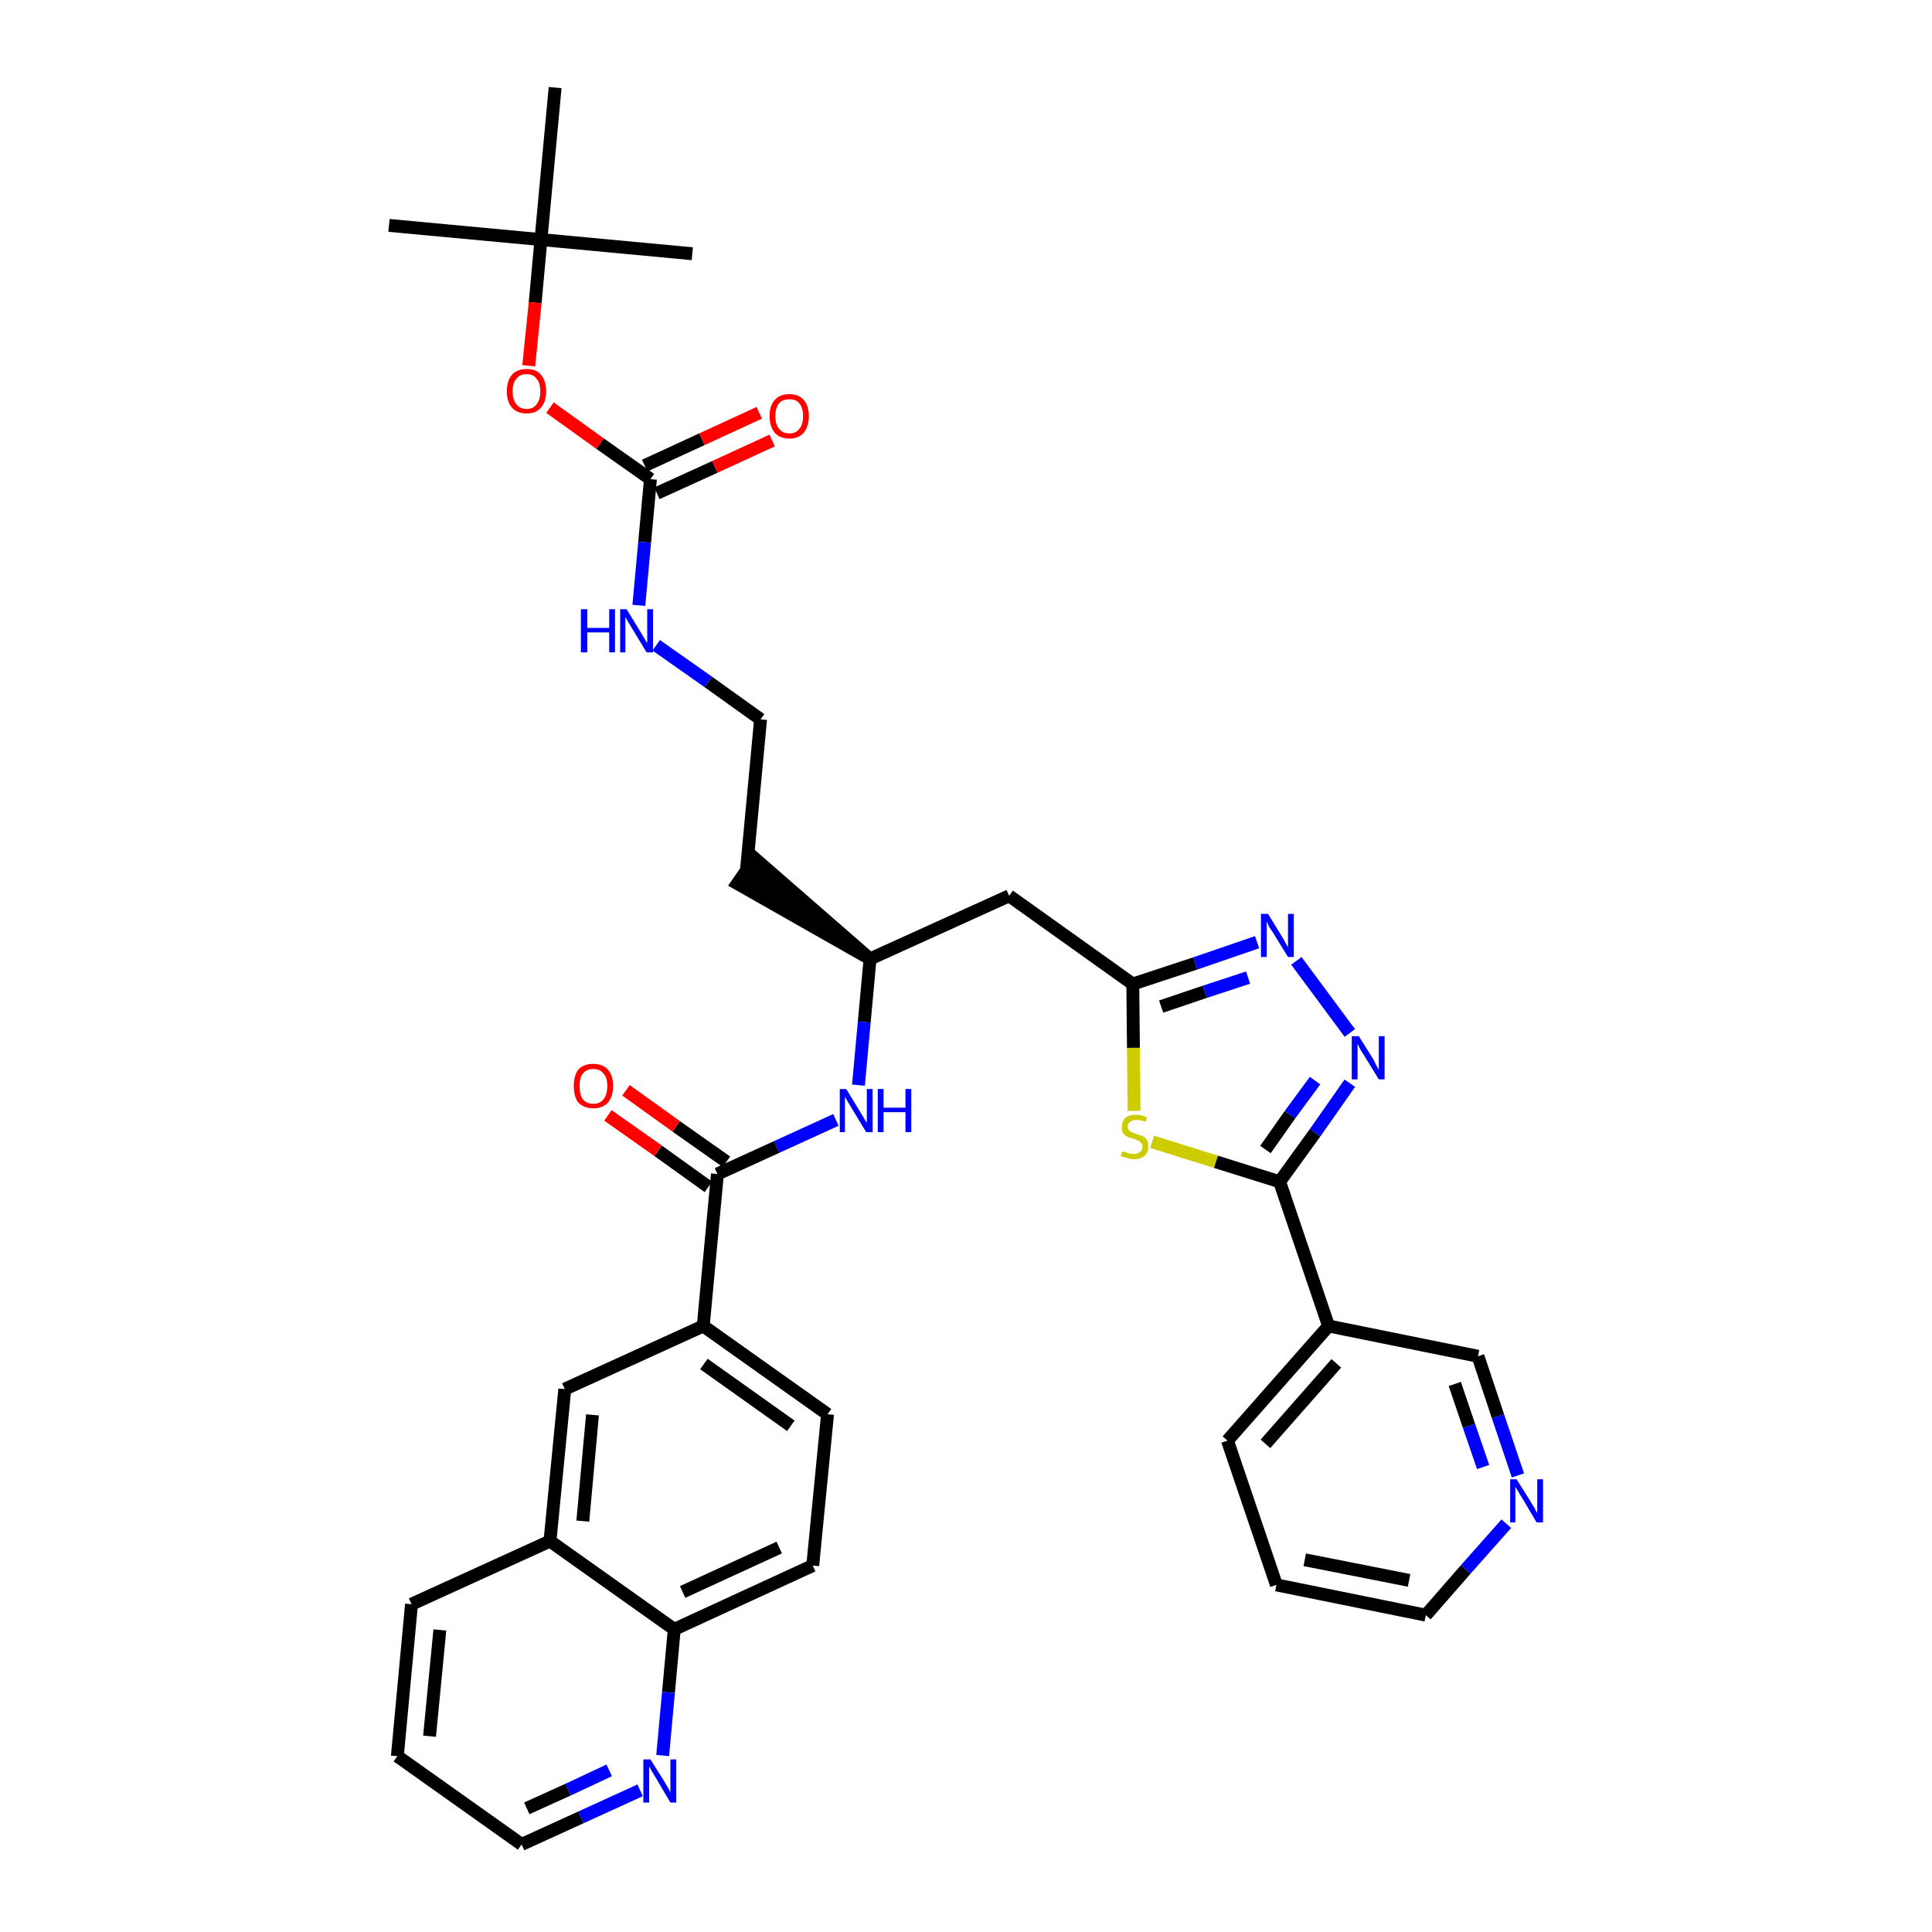 <?xml version='1.0' encoding='iso-8859-1'?>
<svg version='1.1' baseProfile='full'
              xmlns='http://www.w3.org/2000/svg'
                      xmlns:rdkit='http://www.rdkit.org/xml'
                      xmlns:xlink='http://www.w3.org/1999/xlink'
                  xml:space='preserve'
width='300px' height='300px' viewBox='0 0 300 300'>
<!-- END OF HEADER -->
<path class='bond-0 atom-0 atom-1' d='M 60.4,35.0 L 84.0,37.2' style='fill:none;fill-rule:evenodd;stroke:#000000;stroke-width:2.0px;stroke-linecap:butt;stroke-linejoin:miter;stroke-opacity:1' />
<path class='bond-1 atom-1 atom-2' d='M 84.0,37.2 L 107.5,39.4' style='fill:none;fill-rule:evenodd;stroke:#000000;stroke-width:2.0px;stroke-linecap:butt;stroke-linejoin:miter;stroke-opacity:1' />
<path class='bond-2 atom-1 atom-3' d='M 84.0,37.2 L 86.2,13.6' style='fill:none;fill-rule:evenodd;stroke:#000000;stroke-width:2.0px;stroke-linecap:butt;stroke-linejoin:miter;stroke-opacity:1' />
<path class='bond-3 atom-1 atom-4' d='M 84.0,37.2 L 83.1,47.0' style='fill:none;fill-rule:evenodd;stroke:#000000;stroke-width:2.0px;stroke-linecap:butt;stroke-linejoin:miter;stroke-opacity:1' />
<path class='bond-3 atom-1 atom-4' d='M 83.1,47.0 L 82.1,56.8' style='fill:none;fill-rule:evenodd;stroke:#FF0000;stroke-width:2.0px;stroke-linecap:butt;stroke-linejoin:miter;stroke-opacity:1' />
<path class='bond-4 atom-4 atom-5' d='M 85.4,63.3 L 93.2,68.9' style='fill:none;fill-rule:evenodd;stroke:#FF0000;stroke-width:2.0px;stroke-linecap:butt;stroke-linejoin:miter;stroke-opacity:1' />
<path class='bond-4 atom-4 atom-5' d='M 93.2,68.9 L 101.0,74.4' style='fill:none;fill-rule:evenodd;stroke:#000000;stroke-width:2.0px;stroke-linecap:butt;stroke-linejoin:miter;stroke-opacity:1' />
<path class='bond-5 atom-5 atom-6' d='M 102.0,76.6 L 111.0,72.5' style='fill:none;fill-rule:evenodd;stroke:#000000;stroke-width:2.0px;stroke-linecap:butt;stroke-linejoin:miter;stroke-opacity:1' />
<path class='bond-5 atom-5 atom-6' d='M 111.0,72.5 L 119.9,68.4' style='fill:none;fill-rule:evenodd;stroke:#FF0000;stroke-width:2.0px;stroke-linecap:butt;stroke-linejoin:miter;stroke-opacity:1' />
<path class='bond-5 atom-5 atom-6' d='M 100.1,72.3 L 109.0,68.2' style='fill:none;fill-rule:evenodd;stroke:#000000;stroke-width:2.0px;stroke-linecap:butt;stroke-linejoin:miter;stroke-opacity:1' />
<path class='bond-5 atom-5 atom-6' d='M 109.0,68.2 L 117.9,64.1' style='fill:none;fill-rule:evenodd;stroke:#FF0000;stroke-width:2.0px;stroke-linecap:butt;stroke-linejoin:miter;stroke-opacity:1' />
<path class='bond-6 atom-5 atom-7' d='M 101.0,74.4 L 100.1,84.2' style='fill:none;fill-rule:evenodd;stroke:#000000;stroke-width:2.0px;stroke-linecap:butt;stroke-linejoin:miter;stroke-opacity:1' />
<path class='bond-6 atom-5 atom-7' d='M 100.1,84.2 L 99.2,94.0' style='fill:none;fill-rule:evenodd;stroke:#0000FF;stroke-width:2.0px;stroke-linecap:butt;stroke-linejoin:miter;stroke-opacity:1' />
<path class='bond-7 atom-7 atom-8' d='M 101.9,100.2 L 110.0,105.9' style='fill:none;fill-rule:evenodd;stroke:#0000FF;stroke-width:2.0px;stroke-linecap:butt;stroke-linejoin:miter;stroke-opacity:1' />
<path class='bond-7 atom-7 atom-8' d='M 110.0,105.9 L 118.1,111.7' style='fill:none;fill-rule:evenodd;stroke:#000000;stroke-width:2.0px;stroke-linecap:butt;stroke-linejoin:miter;stroke-opacity:1' />
<path class='bond-8 atom-8 atom-9' d='M 118.1,111.7 L 115.9,135.2' style='fill:none;fill-rule:evenodd;stroke:#000000;stroke-width:2.0px;stroke-linecap:butt;stroke-linejoin:miter;stroke-opacity:1' />
<path class='bond-9 atom-10 atom-9' d='M 135.1,148.9 L 117.2,133.3 L 114.5,137.2 Z' style='fill:#000000;fill-rule:evenodd;fill-opacity:1;stroke:#000000;stroke-width:2.0px;stroke-linecap:butt;stroke-linejoin:miter;stroke-opacity:1;' />
<path class='bond-10 atom-10 atom-11' d='M 135.1,148.9 L 156.7,139.1' style='fill:none;fill-rule:evenodd;stroke:#000000;stroke-width:2.0px;stroke-linecap:butt;stroke-linejoin:miter;stroke-opacity:1' />
<path class='bond-22 atom-10 atom-23' d='M 135.1,148.9 L 134.2,158.7' style='fill:none;fill-rule:evenodd;stroke:#000000;stroke-width:2.0px;stroke-linecap:butt;stroke-linejoin:miter;stroke-opacity:1' />
<path class='bond-22 atom-10 atom-23' d='M 134.2,158.7 L 133.3,168.5' style='fill:none;fill-rule:evenodd;stroke:#0000FF;stroke-width:2.0px;stroke-linecap:butt;stroke-linejoin:miter;stroke-opacity:1' />
<path class='bond-11 atom-11 atom-12' d='M 156.7,139.1 L 175.9,152.8' style='fill:none;fill-rule:evenodd;stroke:#000000;stroke-width:2.0px;stroke-linecap:butt;stroke-linejoin:miter;stroke-opacity:1' />
<path class='bond-12 atom-12 atom-13' d='M 175.9,152.8 L 185.6,149.6' style='fill:none;fill-rule:evenodd;stroke:#000000;stroke-width:2.0px;stroke-linecap:butt;stroke-linejoin:miter;stroke-opacity:1' />
<path class='bond-12 atom-12 atom-13' d='M 185.6,149.6 L 195.2,146.3' style='fill:none;fill-rule:evenodd;stroke:#0000FF;stroke-width:2.0px;stroke-linecap:butt;stroke-linejoin:miter;stroke-opacity:1' />
<path class='bond-12 atom-12 atom-13' d='M 180.3,156.3 L 187.1,154.0' style='fill:none;fill-rule:evenodd;stroke:#000000;stroke-width:2.0px;stroke-linecap:butt;stroke-linejoin:miter;stroke-opacity:1' />
<path class='bond-12 atom-12 atom-13' d='M 187.1,154.0 L 193.8,151.8' style='fill:none;fill-rule:evenodd;stroke:#0000FF;stroke-width:2.0px;stroke-linecap:butt;stroke-linejoin:miter;stroke-opacity:1' />
<path class='bond-35 atom-22 atom-12' d='M 176.1,172.5 L 176.0,162.7' style='fill:none;fill-rule:evenodd;stroke:#CCCC00;stroke-width:2.0px;stroke-linecap:butt;stroke-linejoin:miter;stroke-opacity:1' />
<path class='bond-35 atom-22 atom-12' d='M 176.0,162.7 L 175.9,152.8' style='fill:none;fill-rule:evenodd;stroke:#000000;stroke-width:2.0px;stroke-linecap:butt;stroke-linejoin:miter;stroke-opacity:1' />
<path class='bond-13 atom-13 atom-14' d='M 201.3,149.2 L 209.6,160.4' style='fill:none;fill-rule:evenodd;stroke:#0000FF;stroke-width:2.0px;stroke-linecap:butt;stroke-linejoin:miter;stroke-opacity:1' />
<path class='bond-14 atom-14 atom-15' d='M 209.6,168.2 L 204.2,175.9' style='fill:none;fill-rule:evenodd;stroke:#0000FF;stroke-width:2.0px;stroke-linecap:butt;stroke-linejoin:miter;stroke-opacity:1' />
<path class='bond-14 atom-14 atom-15' d='M 204.2,175.9 L 198.7,183.5' style='fill:none;fill-rule:evenodd;stroke:#000000;stroke-width:2.0px;stroke-linecap:butt;stroke-linejoin:miter;stroke-opacity:1' />
<path class='bond-14 atom-14 atom-15' d='M 204.2,167.8 L 200.3,173.1' style='fill:none;fill-rule:evenodd;stroke:#0000FF;stroke-width:2.0px;stroke-linecap:butt;stroke-linejoin:miter;stroke-opacity:1' />
<path class='bond-14 atom-14 atom-15' d='M 200.3,173.1 L 196.5,178.5' style='fill:none;fill-rule:evenodd;stroke:#000000;stroke-width:2.0px;stroke-linecap:butt;stroke-linejoin:miter;stroke-opacity:1' />
<path class='bond-15 atom-15 atom-16' d='M 198.7,183.5 L 206.3,205.9' style='fill:none;fill-rule:evenodd;stroke:#000000;stroke-width:2.0px;stroke-linecap:butt;stroke-linejoin:miter;stroke-opacity:1' />
<path class='bond-21 atom-15 atom-22' d='M 198.7,183.5 L 188.8,180.4' style='fill:none;fill-rule:evenodd;stroke:#000000;stroke-width:2.0px;stroke-linecap:butt;stroke-linejoin:miter;stroke-opacity:1' />
<path class='bond-21 atom-15 atom-22' d='M 188.8,180.4 L 178.9,177.3' style='fill:none;fill-rule:evenodd;stroke:#CCCC00;stroke-width:2.0px;stroke-linecap:butt;stroke-linejoin:miter;stroke-opacity:1' />
<path class='bond-16 atom-16 atom-17' d='M 206.3,205.9 L 190.6,223.7' style='fill:none;fill-rule:evenodd;stroke:#000000;stroke-width:2.0px;stroke-linecap:butt;stroke-linejoin:miter;stroke-opacity:1' />
<path class='bond-16 atom-16 atom-17' d='M 207.5,211.7 L 196.5,224.2' style='fill:none;fill-rule:evenodd;stroke:#000000;stroke-width:2.0px;stroke-linecap:butt;stroke-linejoin:miter;stroke-opacity:1' />
<path class='bond-37 atom-21 atom-16' d='M 229.5,210.6 L 206.3,205.9' style='fill:none;fill-rule:evenodd;stroke:#000000;stroke-width:2.0px;stroke-linecap:butt;stroke-linejoin:miter;stroke-opacity:1' />
<path class='bond-17 atom-17 atom-18' d='M 190.6,223.7 L 198.2,246.1' style='fill:none;fill-rule:evenodd;stroke:#000000;stroke-width:2.0px;stroke-linecap:butt;stroke-linejoin:miter;stroke-opacity:1' />
<path class='bond-18 atom-18 atom-19' d='M 198.2,246.1 L 221.4,250.8' style='fill:none;fill-rule:evenodd;stroke:#000000;stroke-width:2.0px;stroke-linecap:butt;stroke-linejoin:miter;stroke-opacity:1' />
<path class='bond-18 atom-18 atom-19' d='M 202.6,242.2 L 218.8,245.4' style='fill:none;fill-rule:evenodd;stroke:#000000;stroke-width:2.0px;stroke-linecap:butt;stroke-linejoin:miter;stroke-opacity:1' />
<path class='bond-19 atom-19 atom-20' d='M 221.4,250.8 L 227.6,243.7' style='fill:none;fill-rule:evenodd;stroke:#000000;stroke-width:2.0px;stroke-linecap:butt;stroke-linejoin:miter;stroke-opacity:1' />
<path class='bond-19 atom-19 atom-20' d='M 227.6,243.7 L 233.9,236.6' style='fill:none;fill-rule:evenodd;stroke:#0000FF;stroke-width:2.0px;stroke-linecap:butt;stroke-linejoin:miter;stroke-opacity:1' />
<path class='bond-20 atom-20 atom-21' d='M 235.7,229.1 L 232.6,219.9' style='fill:none;fill-rule:evenodd;stroke:#0000FF;stroke-width:2.0px;stroke-linecap:butt;stroke-linejoin:miter;stroke-opacity:1' />
<path class='bond-20 atom-20 atom-21' d='M 232.6,219.9 L 229.5,210.6' style='fill:none;fill-rule:evenodd;stroke:#000000;stroke-width:2.0px;stroke-linecap:butt;stroke-linejoin:miter;stroke-opacity:1' />
<path class='bond-20 atom-20 atom-21' d='M 230.3,227.8 L 228.1,221.4' style='fill:none;fill-rule:evenodd;stroke:#0000FF;stroke-width:2.0px;stroke-linecap:butt;stroke-linejoin:miter;stroke-opacity:1' />
<path class='bond-20 atom-20 atom-21' d='M 228.1,221.4 L 225.9,214.9' style='fill:none;fill-rule:evenodd;stroke:#000000;stroke-width:2.0px;stroke-linecap:butt;stroke-linejoin:miter;stroke-opacity:1' />
<path class='bond-23 atom-23 atom-24' d='M 129.8,173.9 L 120.6,178.1' style='fill:none;fill-rule:evenodd;stroke:#0000FF;stroke-width:2.0px;stroke-linecap:butt;stroke-linejoin:miter;stroke-opacity:1' />
<path class='bond-23 atom-23 atom-24' d='M 120.6,178.1 L 111.4,182.3' style='fill:none;fill-rule:evenodd;stroke:#000000;stroke-width:2.0px;stroke-linecap:butt;stroke-linejoin:miter;stroke-opacity:1' />
<path class='bond-24 atom-24 atom-25' d='M 112.8,180.4 L 105.0,174.9' style='fill:none;fill-rule:evenodd;stroke:#000000;stroke-width:2.0px;stroke-linecap:butt;stroke-linejoin:miter;stroke-opacity:1' />
<path class='bond-24 atom-24 atom-25' d='M 105.0,174.9 L 97.2,169.3' style='fill:none;fill-rule:evenodd;stroke:#FF0000;stroke-width:2.0px;stroke-linecap:butt;stroke-linejoin:miter;stroke-opacity:1' />
<path class='bond-24 atom-24 atom-25' d='M 110.0,184.3 L 102.2,178.7' style='fill:none;fill-rule:evenodd;stroke:#000000;stroke-width:2.0px;stroke-linecap:butt;stroke-linejoin:miter;stroke-opacity:1' />
<path class='bond-24 atom-24 atom-25' d='M 102.2,178.7 L 94.4,173.2' style='fill:none;fill-rule:evenodd;stroke:#FF0000;stroke-width:2.0px;stroke-linecap:butt;stroke-linejoin:miter;stroke-opacity:1' />
<path class='bond-25 atom-24 atom-26' d='M 111.4,182.3 L 109.2,205.9' style='fill:none;fill-rule:evenodd;stroke:#000000;stroke-width:2.0px;stroke-linecap:butt;stroke-linejoin:miter;stroke-opacity:1' />
<path class='bond-26 atom-26 atom-27' d='M 109.2,205.9 L 128.5,219.6' style='fill:none;fill-rule:evenodd;stroke:#000000;stroke-width:2.0px;stroke-linecap:butt;stroke-linejoin:miter;stroke-opacity:1' />
<path class='bond-26 atom-26 atom-27' d='M 109.3,211.8 L 122.8,221.4' style='fill:none;fill-rule:evenodd;stroke:#000000;stroke-width:2.0px;stroke-linecap:butt;stroke-linejoin:miter;stroke-opacity:1' />
<path class='bond-36 atom-35 atom-26' d='M 87.7,215.7 L 109.2,205.9' style='fill:none;fill-rule:evenodd;stroke:#000000;stroke-width:2.0px;stroke-linecap:butt;stroke-linejoin:miter;stroke-opacity:1' />
<path class='bond-27 atom-27 atom-28' d='M 128.5,219.6 L 126.2,243.1' style='fill:none;fill-rule:evenodd;stroke:#000000;stroke-width:2.0px;stroke-linecap:butt;stroke-linejoin:miter;stroke-opacity:1' />
<path class='bond-28 atom-28 atom-29' d='M 126.2,243.1 L 104.7,253.0' style='fill:none;fill-rule:evenodd;stroke:#000000;stroke-width:2.0px;stroke-linecap:butt;stroke-linejoin:miter;stroke-opacity:1' />
<path class='bond-28 atom-28 atom-29' d='M 121.0,240.3 L 106.0,247.2' style='fill:none;fill-rule:evenodd;stroke:#000000;stroke-width:2.0px;stroke-linecap:butt;stroke-linejoin:miter;stroke-opacity:1' />
<path class='bond-29 atom-29 atom-30' d='M 104.7,253.0 L 103.8,262.8' style='fill:none;fill-rule:evenodd;stroke:#000000;stroke-width:2.0px;stroke-linecap:butt;stroke-linejoin:miter;stroke-opacity:1' />
<path class='bond-29 atom-29 atom-30' d='M 103.8,262.8 L 102.9,272.6' style='fill:none;fill-rule:evenodd;stroke:#0000FF;stroke-width:2.0px;stroke-linecap:butt;stroke-linejoin:miter;stroke-opacity:1' />
<path class='bond-38 atom-34 atom-29' d='M 85.4,239.3 L 104.7,253.0' style='fill:none;fill-rule:evenodd;stroke:#000000;stroke-width:2.0px;stroke-linecap:butt;stroke-linejoin:miter;stroke-opacity:1' />
<path class='bond-30 atom-30 atom-31' d='M 99.4,278.0 L 90.2,282.2' style='fill:none;fill-rule:evenodd;stroke:#0000FF;stroke-width:2.0px;stroke-linecap:butt;stroke-linejoin:miter;stroke-opacity:1' />
<path class='bond-30 atom-30 atom-31' d='M 90.2,282.2 L 81.0,286.4' style='fill:none;fill-rule:evenodd;stroke:#000000;stroke-width:2.0px;stroke-linecap:butt;stroke-linejoin:miter;stroke-opacity:1' />
<path class='bond-30 atom-30 atom-31' d='M 94.6,274.9 L 88.2,277.9' style='fill:none;fill-rule:evenodd;stroke:#0000FF;stroke-width:2.0px;stroke-linecap:butt;stroke-linejoin:miter;stroke-opacity:1' />
<path class='bond-30 atom-30 atom-31' d='M 88.2,277.9 L 81.8,280.8' style='fill:none;fill-rule:evenodd;stroke:#000000;stroke-width:2.0px;stroke-linecap:butt;stroke-linejoin:miter;stroke-opacity:1' />
<path class='bond-31 atom-31 atom-32' d='M 81.0,286.4 L 61.7,272.7' style='fill:none;fill-rule:evenodd;stroke:#000000;stroke-width:2.0px;stroke-linecap:butt;stroke-linejoin:miter;stroke-opacity:1' />
<path class='bond-32 atom-32 atom-33' d='M 61.7,272.7 L 63.9,249.1' style='fill:none;fill-rule:evenodd;stroke:#000000;stroke-width:2.0px;stroke-linecap:butt;stroke-linejoin:miter;stroke-opacity:1' />
<path class='bond-32 atom-32 atom-33' d='M 66.7,269.6 L 68.3,253.1' style='fill:none;fill-rule:evenodd;stroke:#000000;stroke-width:2.0px;stroke-linecap:butt;stroke-linejoin:miter;stroke-opacity:1' />
<path class='bond-33 atom-33 atom-34' d='M 63.9,249.1 L 85.4,239.3' style='fill:none;fill-rule:evenodd;stroke:#000000;stroke-width:2.0px;stroke-linecap:butt;stroke-linejoin:miter;stroke-opacity:1' />
<path class='bond-34 atom-34 atom-35' d='M 85.4,239.3 L 87.7,215.7' style='fill:none;fill-rule:evenodd;stroke:#000000;stroke-width:2.0px;stroke-linecap:butt;stroke-linejoin:miter;stroke-opacity:1' />
<path class='bond-34 atom-34 atom-35' d='M 90.5,236.2 L 92.0,219.7' style='fill:none;fill-rule:evenodd;stroke:#000000;stroke-width:2.0px;stroke-linecap:butt;stroke-linejoin:miter;stroke-opacity:1' />
<path  class='atom-4' d='M 78.7 60.8
Q 78.7 59.1, 79.5 58.2
Q 80.3 57.3, 81.8 57.3
Q 83.3 57.3, 84.0 58.2
Q 84.8 59.1, 84.8 60.8
Q 84.8 62.4, 84.0 63.3
Q 83.2 64.2, 81.8 64.2
Q 80.3 64.2, 79.5 63.3
Q 78.7 62.4, 78.7 60.8
M 81.8 63.5
Q 82.8 63.5, 83.3 62.8
Q 83.9 62.1, 83.9 60.8
Q 83.9 59.4, 83.3 58.8
Q 82.8 58.1, 81.8 58.1
Q 80.7 58.1, 80.2 58.8
Q 79.6 59.4, 79.6 60.8
Q 79.6 62.1, 80.2 62.8
Q 80.7 63.5, 81.8 63.5
' fill='#FF0000'/>
<path  class='atom-6' d='M 119.5 64.6
Q 119.5 63.0, 120.3 62.1
Q 121.1 61.2, 122.6 61.2
Q 124.0 61.2, 124.8 62.1
Q 125.6 63.0, 125.6 64.6
Q 125.6 66.2, 124.8 67.2
Q 124.0 68.1, 122.6 68.1
Q 121.1 68.1, 120.3 67.2
Q 119.5 66.2, 119.5 64.6
M 122.6 67.3
Q 123.6 67.3, 124.1 66.6
Q 124.7 66.0, 124.7 64.6
Q 124.7 63.3, 124.1 62.6
Q 123.6 62.0, 122.6 62.0
Q 121.5 62.0, 121.0 62.6
Q 120.4 63.3, 120.4 64.6
Q 120.4 66.0, 121.0 66.6
Q 121.5 67.3, 122.6 67.3
' fill='#FF0000'/>
<path  class='atom-7' d='M 90.2 94.6
L 91.2 94.6
L 91.2 97.5
L 94.6 97.5
L 94.6 94.6
L 95.5 94.6
L 95.5 101.3
L 94.6 101.3
L 94.6 98.2
L 91.2 98.2
L 91.2 101.3
L 90.2 101.3
L 90.2 94.6
' fill='#0000FF'/>
<path  class='atom-7' d='M 97.3 94.6
L 99.5 98.2
Q 99.7 98.5, 100.1 99.2
Q 100.4 99.8, 100.5 99.8
L 100.5 94.6
L 101.4 94.6
L 101.4 101.3
L 100.4 101.3
L 98.1 97.5
Q 97.8 97.0, 97.5 96.5
Q 97.2 96.0, 97.1 95.8
L 97.1 101.3
L 96.3 101.3
L 96.3 94.6
L 97.3 94.6
' fill='#0000FF'/>
<path  class='atom-13' d='M 196.9 141.9
L 199.1 145.5
Q 199.3 145.8, 199.6 146.4
Q 200.0 147.1, 200.0 147.1
L 200.0 141.9
L 200.9 141.9
L 200.9 148.6
L 200.0 148.6
L 197.6 144.7
Q 197.3 144.3, 197.0 143.8
Q 196.8 143.2, 196.7 143.1
L 196.7 148.6
L 195.8 148.6
L 195.8 141.9
L 196.9 141.9
' fill='#0000FF'/>
<path  class='atom-14' d='M 211.0 160.9
L 213.2 164.4
Q 213.4 164.8, 213.7 165.4
Q 214.1 166.1, 214.1 166.1
L 214.1 160.9
L 215.0 160.9
L 215.0 167.6
L 214.1 167.6
L 211.7 163.7
Q 211.4 163.3, 211.1 162.7
Q 210.9 162.2, 210.8 162.1
L 210.8 167.6
L 209.9 167.6
L 209.9 160.9
L 211.0 160.9
' fill='#0000FF'/>
<path  class='atom-20' d='M 235.5 229.7
L 237.7 233.2
Q 237.9 233.6, 238.3 234.2
Q 238.6 234.9, 238.7 234.9
L 238.7 229.7
L 239.6 229.7
L 239.6 236.4
L 238.6 236.4
L 236.3 232.5
Q 236.0 232.1, 235.7 231.5
Q 235.4 231.0, 235.3 230.9
L 235.3 236.4
L 234.5 236.4
L 234.5 229.7
L 235.5 229.7
' fill='#0000FF'/>
<path  class='atom-22' d='M 174.3 178.8
Q 174.4 178.8, 174.7 178.9
Q 175.0 179.0, 175.3 179.1
Q 175.7 179.2, 176.0 179.2
Q 176.6 179.2, 177.0 178.9
Q 177.4 178.6, 177.4 178.1
Q 177.4 177.7, 177.2 177.5
Q 177.0 177.2, 176.7 177.1
Q 176.4 177.0, 176.0 176.8
Q 175.4 176.7, 175.0 176.5
Q 174.7 176.3, 174.4 176.0
Q 174.2 175.6, 174.2 175.0
Q 174.2 174.2, 174.7 173.6
Q 175.3 173.1, 176.4 173.1
Q 177.2 173.1, 178.1 173.5
L 177.9 174.2
Q 177.1 173.9, 176.5 173.9
Q 175.8 173.9, 175.5 174.2
Q 175.1 174.4, 175.1 174.9
Q 175.1 175.2, 175.3 175.5
Q 175.5 175.7, 175.7 175.8
Q 176.0 175.9, 176.5 176.1
Q 177.1 176.3, 177.4 176.4
Q 177.8 176.6, 178.1 177.0
Q 178.3 177.4, 178.3 178.1
Q 178.3 179.0, 177.7 179.5
Q 177.1 180.0, 176.1 180.0
Q 175.5 180.0, 175.0 179.8
Q 174.6 179.7, 174.0 179.5
L 174.3 178.8
' fill='#CCCC00'/>
<path  class='atom-23' d='M 131.4 169.1
L 133.6 172.7
Q 133.8 173.0, 134.2 173.7
Q 134.5 174.3, 134.6 174.3
L 134.6 169.1
L 135.5 169.1
L 135.5 175.8
L 134.5 175.8
L 132.2 172.0
Q 131.9 171.5, 131.6 171.0
Q 131.3 170.5, 131.2 170.3
L 131.2 175.8
L 130.4 175.8
L 130.4 169.1
L 131.4 169.1
' fill='#0000FF'/>
<path  class='atom-23' d='M 136.3 169.1
L 137.2 169.1
L 137.2 172.0
L 140.6 172.0
L 140.6 169.1
L 141.5 169.1
L 141.5 175.8
L 140.6 175.8
L 140.6 172.7
L 137.2 172.7
L 137.2 175.8
L 136.3 175.8
L 136.3 169.1
' fill='#0000FF'/>
<path  class='atom-25' d='M 89.1 168.6
Q 89.1 167.0, 89.8 166.1
Q 90.6 165.2, 92.1 165.2
Q 93.6 165.2, 94.4 166.1
Q 95.2 167.0, 95.2 168.6
Q 95.2 170.3, 94.4 171.2
Q 93.6 172.1, 92.1 172.1
Q 90.7 172.1, 89.8 171.2
Q 89.1 170.3, 89.1 168.6
M 92.1 171.4
Q 93.2 171.4, 93.7 170.7
Q 94.3 170.0, 94.3 168.6
Q 94.3 167.3, 93.7 166.7
Q 93.2 166.0, 92.1 166.0
Q 91.1 166.0, 90.5 166.7
Q 90.0 167.3, 90.0 168.6
Q 90.0 170.0, 90.5 170.7
Q 91.1 171.4, 92.1 171.4
' fill='#FF0000'/>
<path  class='atom-30' d='M 101.0 273.2
L 103.2 276.7
Q 103.4 277.1, 103.8 277.7
Q 104.1 278.3, 104.1 278.4
L 104.1 273.2
L 105.0 273.2
L 105.0 279.9
L 104.1 279.9
L 101.8 276.0
Q 101.5 275.5, 101.2 275.0
Q 100.9 274.5, 100.8 274.3
L 100.8 279.9
L 99.9 279.9
L 99.9 273.2
L 101.0 273.2
' fill='#0000FF'/>
</svg>
